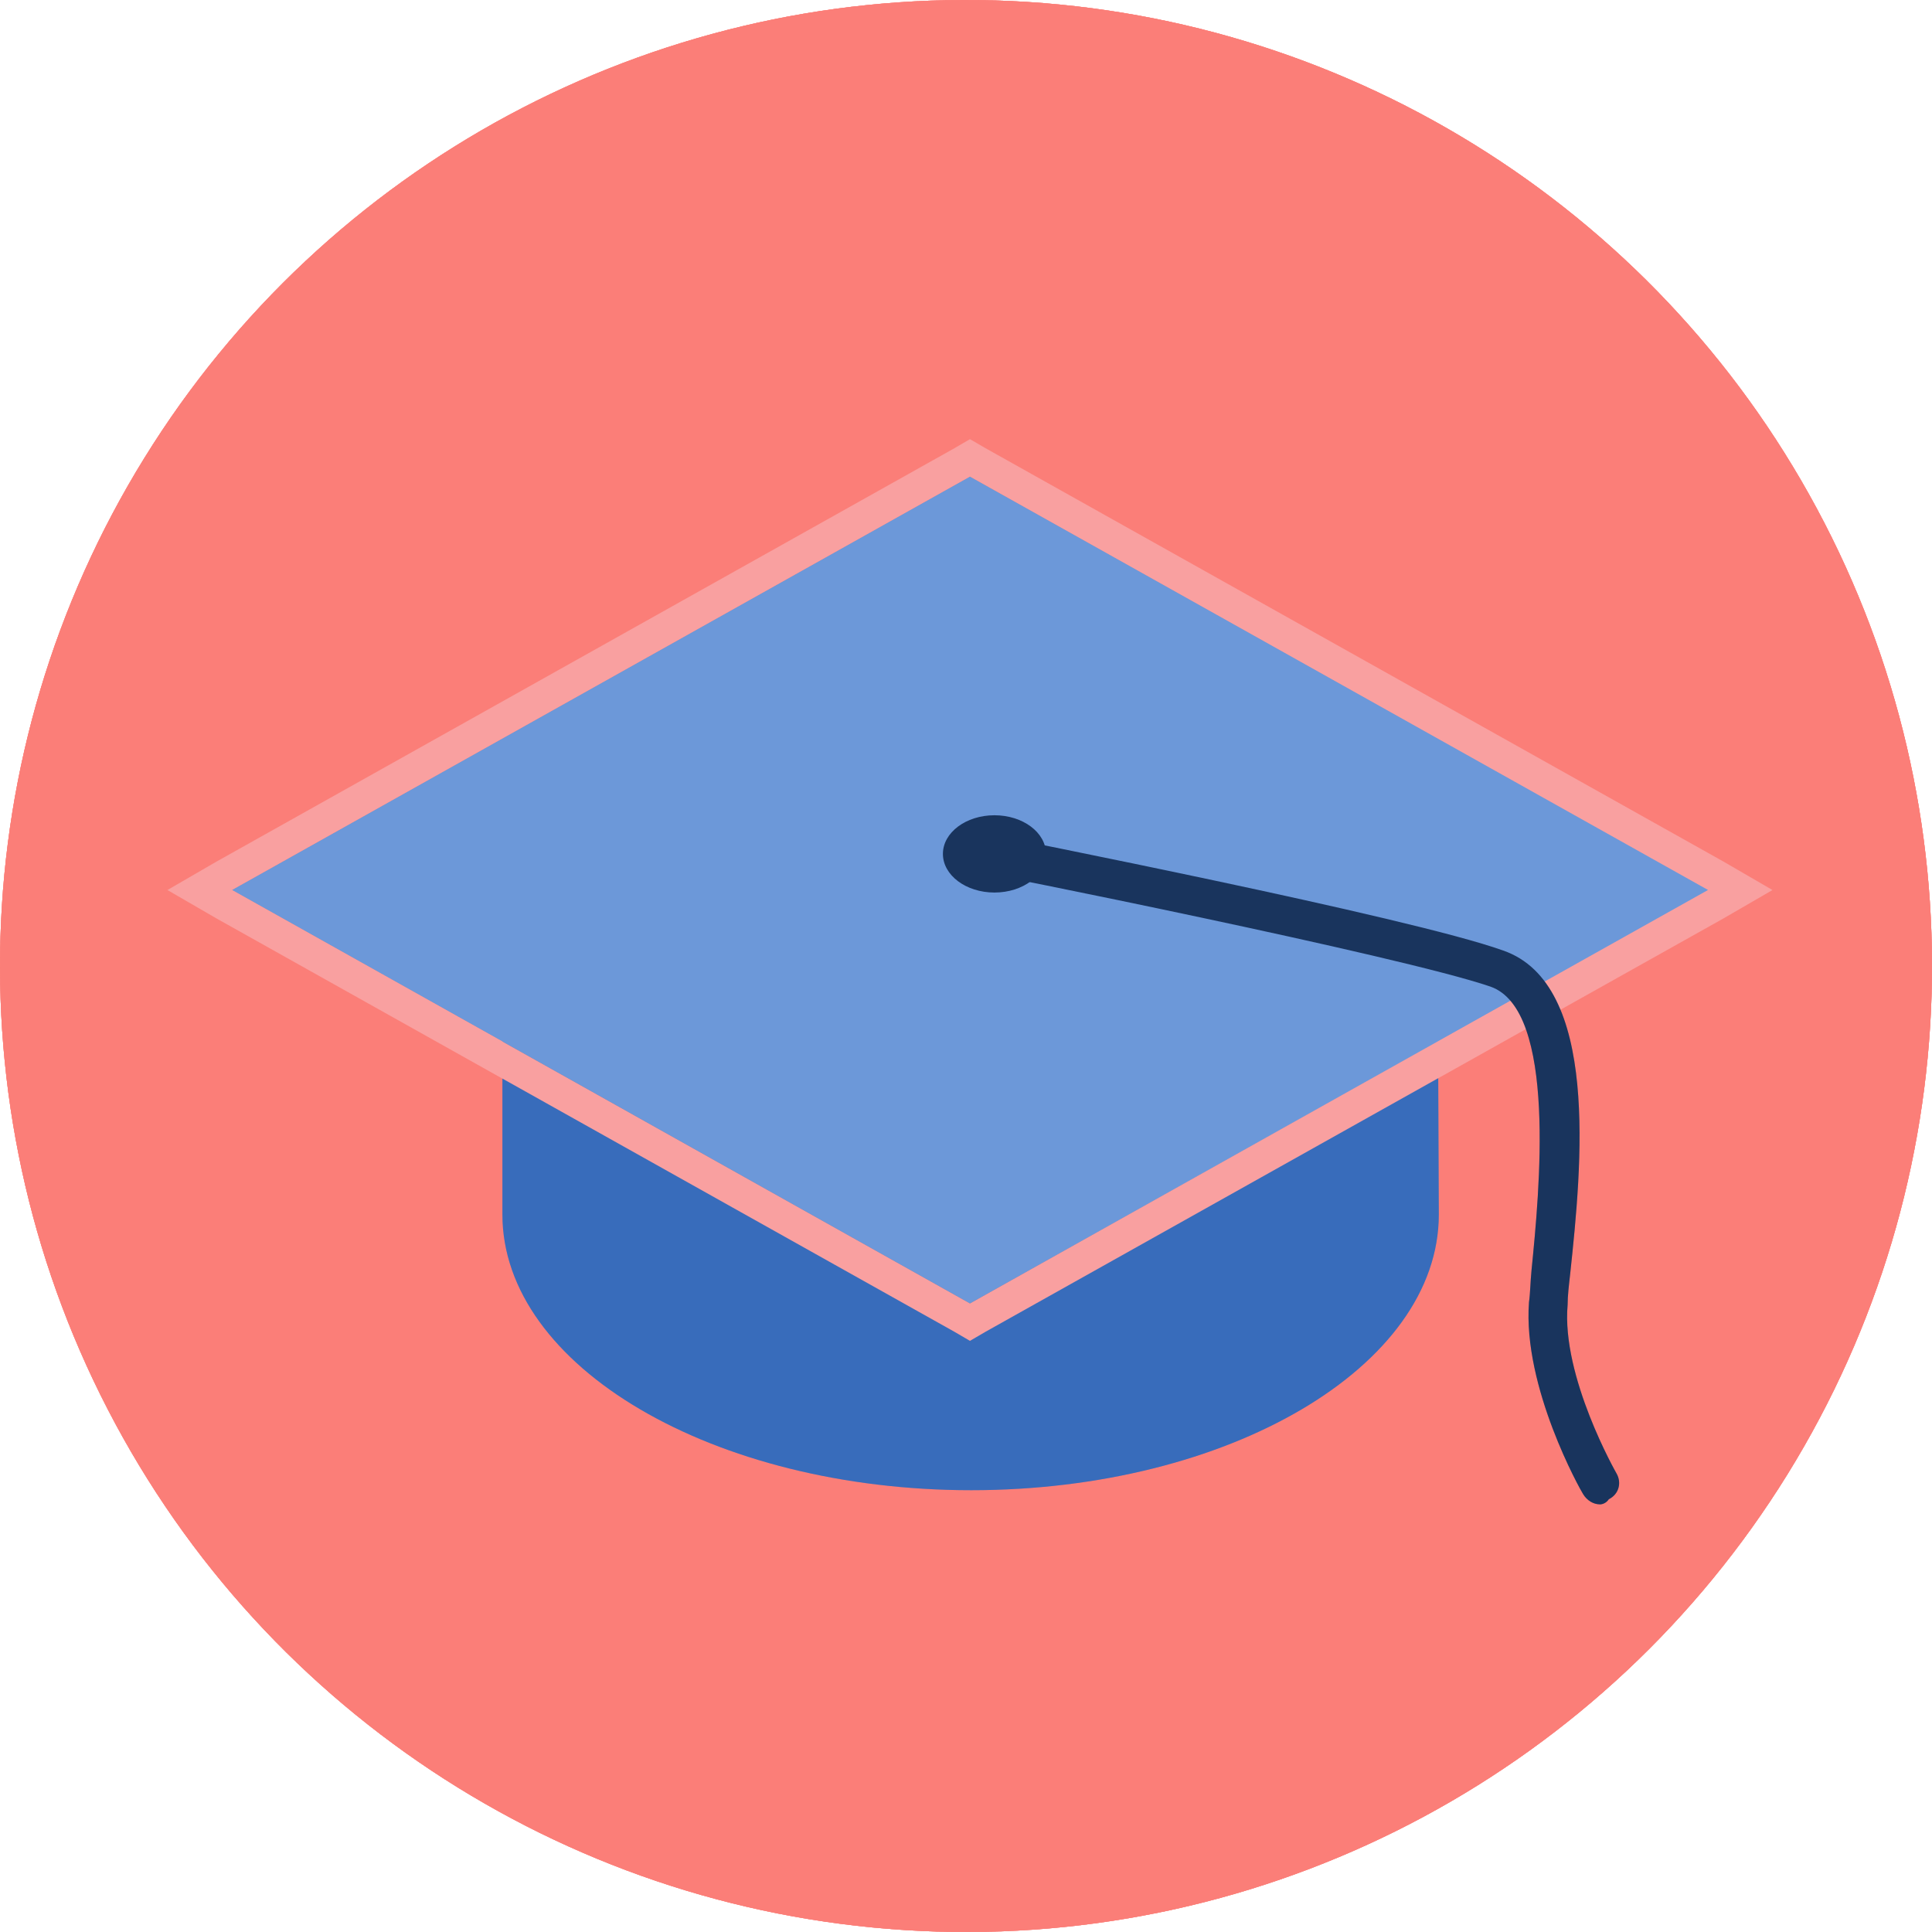 <?xml version="1.0" encoding="UTF-8" standalone="no"?>
<svg
   xmlns:dc="http://purl.org/dc/elements/1.1/"
   xmlns:cc="http://creativecommons.org/ns#"
   xmlns:rdf="http://www.w3.org/1999/02/22-rdf-syntax-ns#"
   xmlns:svg="http://www.w3.org/2000/svg"
   xmlns="http://www.w3.org/2000/svg"
   xmlns:xlink="http://www.w3.org/1999/xlink"
   id="svg164"
   version="1.1"
   viewBox="0 0 40 40"
   height="40"
   width="40">
  <defs
     id="defs168" />
  <circle
     style="opacity:0.8;fill:#fb7f78;stroke-width:0.267"
     r="20"
     id="ellipse152"
     cy="20.596"
     cx="-19.386"
     transform="rotate(-88.267)" />
  <path
     style="fill:#386cbb;stroke-width:0.267"
     id="path154"
     d="m 29.789,25.146 c 0,3.147 -4.347,5.707 -9.68,5.707 -5.334,0 -9.707,-2.56 -9.707,-5.707 v -5.734 l 19.361,-0.48 z" />
  <path
     style="fill:#6c98d9;stroke-width:0.267"
     id="path156"
     d="M 20.082,9.866 4.802,18.426 20.082,26.986 35.39,18.426 Z" />
  <path
     style="fill:#f9a0a0;stroke-width:0.267"
     id="path158"
     d="M 20.082,9.866 35.363,18.426 20.082,26.986 4.802,18.426 20.082,9.866 m 0,-0.773 -0.32,0.187 -15.281,8.56 -1.013,0.587 1.013,0.587 15.281,8.56 0.32,0.187 0.32,-0.187 15.281,-8.56 1.013,-0.587 L 35.683,17.839 20.402,9.279 Z" />
  <path
     style="fill:#19345d;stroke-width:0.267"
     id="path160"
     d="m 33.123,31.146 c -0.133,0 -0.267,-0.08 -0.347,-0.213 -0.053,-0.08 -1.253,-2.213 -1.12,-3.973 0.027,-0.187 0.027,-0.4 0.053,-0.667 0.16,-1.6 0.533,-5.387 -0.853,-5.867 -1.867,-0.64 -10.534,-2.373 -10.614,-2.373 -0.213,-0.053 -0.347,-0.24 -0.32,-0.48 0.053,-0.213 0.24,-0.347 0.48,-0.32 0.347,0.08 8.8,1.733 10.72,2.427 2,0.693 1.627,4.454 1.387,6.694 -0.027,0.24 -0.053,0.453 -0.053,0.64 -0.133,1.493 1.013,3.493 1.013,3.493 0.107,0.187 0.053,0.427 -0.16,0.533 -0.053,0.08 -0.133,0.107 -0.187,0.107 z" />
  <ellipse
     style="fill:#19345d;stroke-width:0.267"
     id="ellipse162"
     ry="0.8"
     rx="1.067"
     cy="17.679"
     cx="20.589" />
  <use
     height="100%"
     width="100%"
     id="use4251"
     xlink:href="#ellipse152"
     y="0"
     x="0" />
  <use
     height="100%"
     width="100%"
     id="use4253"
     xlink:href="#path154"
     y="0"
     x="0" />
  <use
     height="100%"
     width="100%"
     id="use4255"
     xlink:href="#path156"
     y="0"
     x="0" />
  <use
     height="100%"
     width="100%"
     id="use4257"
     xlink:href="#path158"
     y="0"
     x="0" />
  <use
     height="100%"
     width="100%"
     id="use4259"
     xlink:href="#path160"
     y="0"
     x="0" />
  <use
     height="100%"
     width="100%"
     id="use4261"
     xlink:href="#ellipse162"
     y="0"
     x="0" />
  <circle
     transform="rotate(-88.267)"
     cx="-19.386"
     cy="20.596"
     id="use4263"
     r="20"
     style="opacity:0.8;fill:#fb7f78;stroke-width:0.267" />
  <path
     d="m 29.789,25.146 c 0,3.147 -4.347,5.707 -9.68,5.707 -5.334,0 -9.707,-2.56 -9.707,-5.707 v -5.734 l 19.361,-0.48 z"
     id="use4265"
     style="fill:#386cbb;stroke-width:0.267" />
  <path
     d="M 20.082,9.866 4.802,18.426 20.082,26.986 35.39,18.426 Z"
     id="use4267"
     style="fill:#6c98d9;stroke-width:0.267" />
  <path
     d="M 20.082,9.866 35.363,18.426 20.082,26.986 4.802,18.426 20.082,9.866 m 0,-0.773 -0.32,0.187 -15.281,8.56 -1.013,0.587 1.013,0.587 15.281,8.56 0.32,0.187 0.32,-0.187 15.281,-8.56 1.013,-0.587 L 35.683,17.839 20.402,9.279 Z"
     id="use4269"
     style="fill:#f9a0a0;stroke-width:0.267" />
  <path
     d="m 33.123,31.146 c -0.133,0 -0.267,-0.08 -0.347,-0.213 -0.053,-0.08 -1.253,-2.213 -1.12,-3.973 0.027,-0.187 0.027,-0.4 0.053,-0.667 0.16,-1.6 0.533,-5.387 -0.853,-5.867 -1.867,-0.64 -10.534,-2.373 -10.614,-2.373 -0.213,-0.053 -0.347,-0.24 -0.32,-0.48 0.053,-0.213 0.24,-0.347 0.48,-0.32 0.347,0.08 8.8,1.733 10.72,2.427 2,0.693 1.627,4.454 1.387,6.694 -0.027,0.24 -0.053,0.453 -0.053,0.64 -0.133,1.493 1.013,3.493 1.013,3.493 0.107,0.187 0.053,0.427 -0.16,0.533 -0.053,0.08 -0.133,0.107 -0.187,0.107 z"
     id="use4271"
     style="fill:#19345d;stroke-width:0.267" />
  <ellipse
     cx="20.589"
     cy="17.679"
     rx="1.067"
     ry="0.8"
     id="use4273"
     style="fill:#19345d;stroke-width:0.267" />
  <use
     height="100%"
     width="100%"
     id="use4287"
     xlink:href="#use4263"
     y="0"
     x="0" />
  <use
     height="100%"
     width="100%"
     id="use4289"
     xlink:href="#use4265"
     y="0"
     x="0" />
  <use
     height="100%"
     width="100%"
     id="use4291"
     xlink:href="#use4267"
     y="0"
     x="0" />
  <use
     height="100%"
     width="100%"
     id="use4293"
     xlink:href="#use4269"
     y="0"
     x="0" />
  <use
     height="100%"
     width="100%"
     id="use4295"
     xlink:href="#use4271"
     y="0"
     x="0" />
  <use
     height="100%"
     width="100%"
     id="use4297"
     xlink:href="#use4273"
     y="0"
     x="0" />
</svg>
